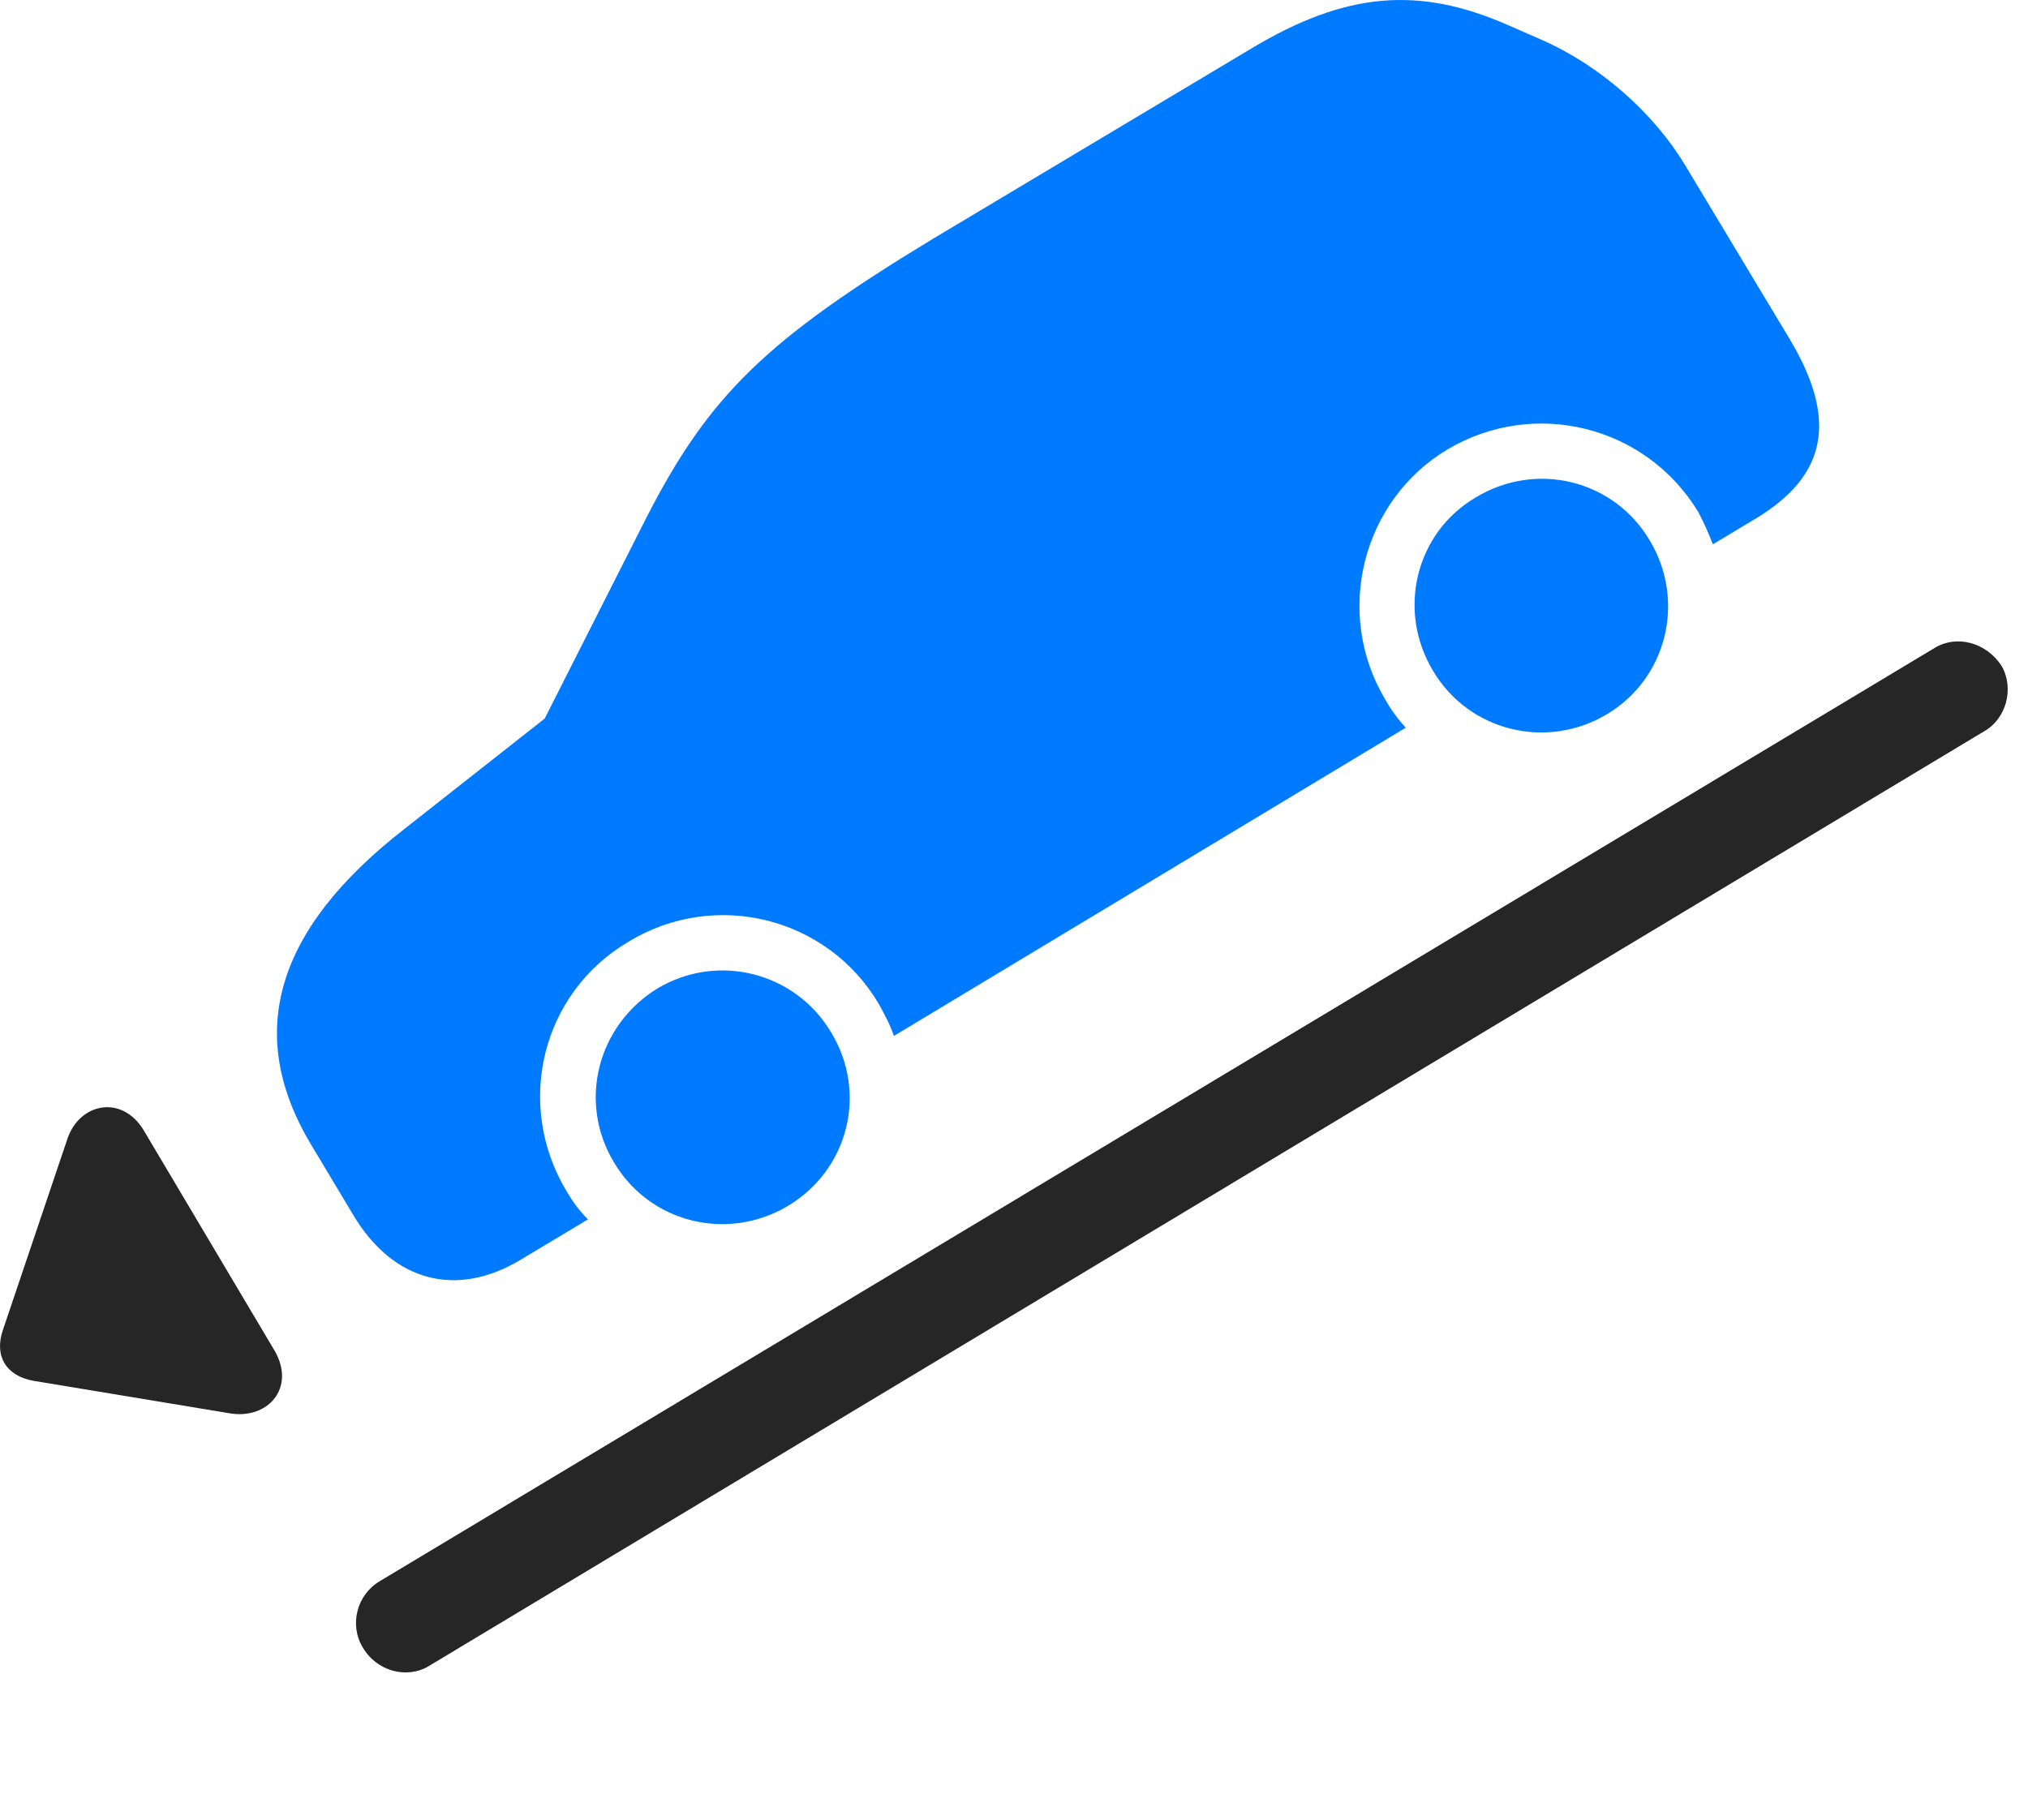<svg width="39" height="35" viewBox="0 0 39 35" fill="none" xmlns="http://www.w3.org/2000/svg">
<path d="M29.647 0.766L28.979 0.473C27.28 -0.265 25.885 -0.159 24.069 0.93L17.951 4.587C14.741 6.532 13.639 7.598 12.432 9.954L10.475 13.821L7.78 15.942C5.295 17.876 4.698 19.88 5.987 22.024L6.795 23.372C7.557 24.649 8.776 24.977 10.018 24.227L11.307 23.454C11.143 23.29 11.014 23.114 10.897 22.915C9.889 21.239 10.416 19.094 12.092 18.11C13.756 17.102 15.912 17.641 16.897 19.305C17.014 19.516 17.119 19.715 17.19 19.926L27.034 13.997C26.893 13.844 26.752 13.657 26.635 13.446C25.651 11.794 26.19 9.626 27.842 8.641C29.506 7.657 31.651 8.184 32.659 9.848C32.764 10.047 32.858 10.258 32.94 10.469L33.76 9.977C35.143 9.145 35.342 8.067 34.416 6.52L32.401 3.169C31.815 2.196 30.795 1.27 29.647 0.766ZM15.151 23.196C16.323 22.493 16.686 21.016 15.983 19.856C15.291 18.696 13.803 18.321 12.643 19.012C11.483 19.727 11.108 21.204 11.811 22.364C12.502 23.524 13.991 23.887 15.151 23.196ZM30.901 13.739C32.061 13.047 32.424 11.547 31.721 10.387C31.03 9.227 29.541 8.864 28.381 9.567C27.221 10.247 26.858 11.747 27.561 12.907C28.252 14.067 29.741 14.43 30.901 13.739Z" fill="#007AFF"/>
<path d="M6.972 31.68C7.241 32.149 7.827 32.301 8.249 32.044L38.155 14.067C38.577 13.833 38.741 13.247 38.495 12.813C38.202 12.356 37.628 12.204 37.206 12.462L7.3 30.415C6.866 30.672 6.714 31.247 6.972 31.68ZM5.284 25.985L2.765 21.743C2.343 21.04 1.511 21.215 1.288 21.93L0.058 25.575C-0.118 26.079 0.116 26.465 0.644 26.559L4.394 27.18C5.144 27.321 5.694 26.7 5.284 25.985Z" fill="black" fill-opacity="0.85"/>
</svg>
